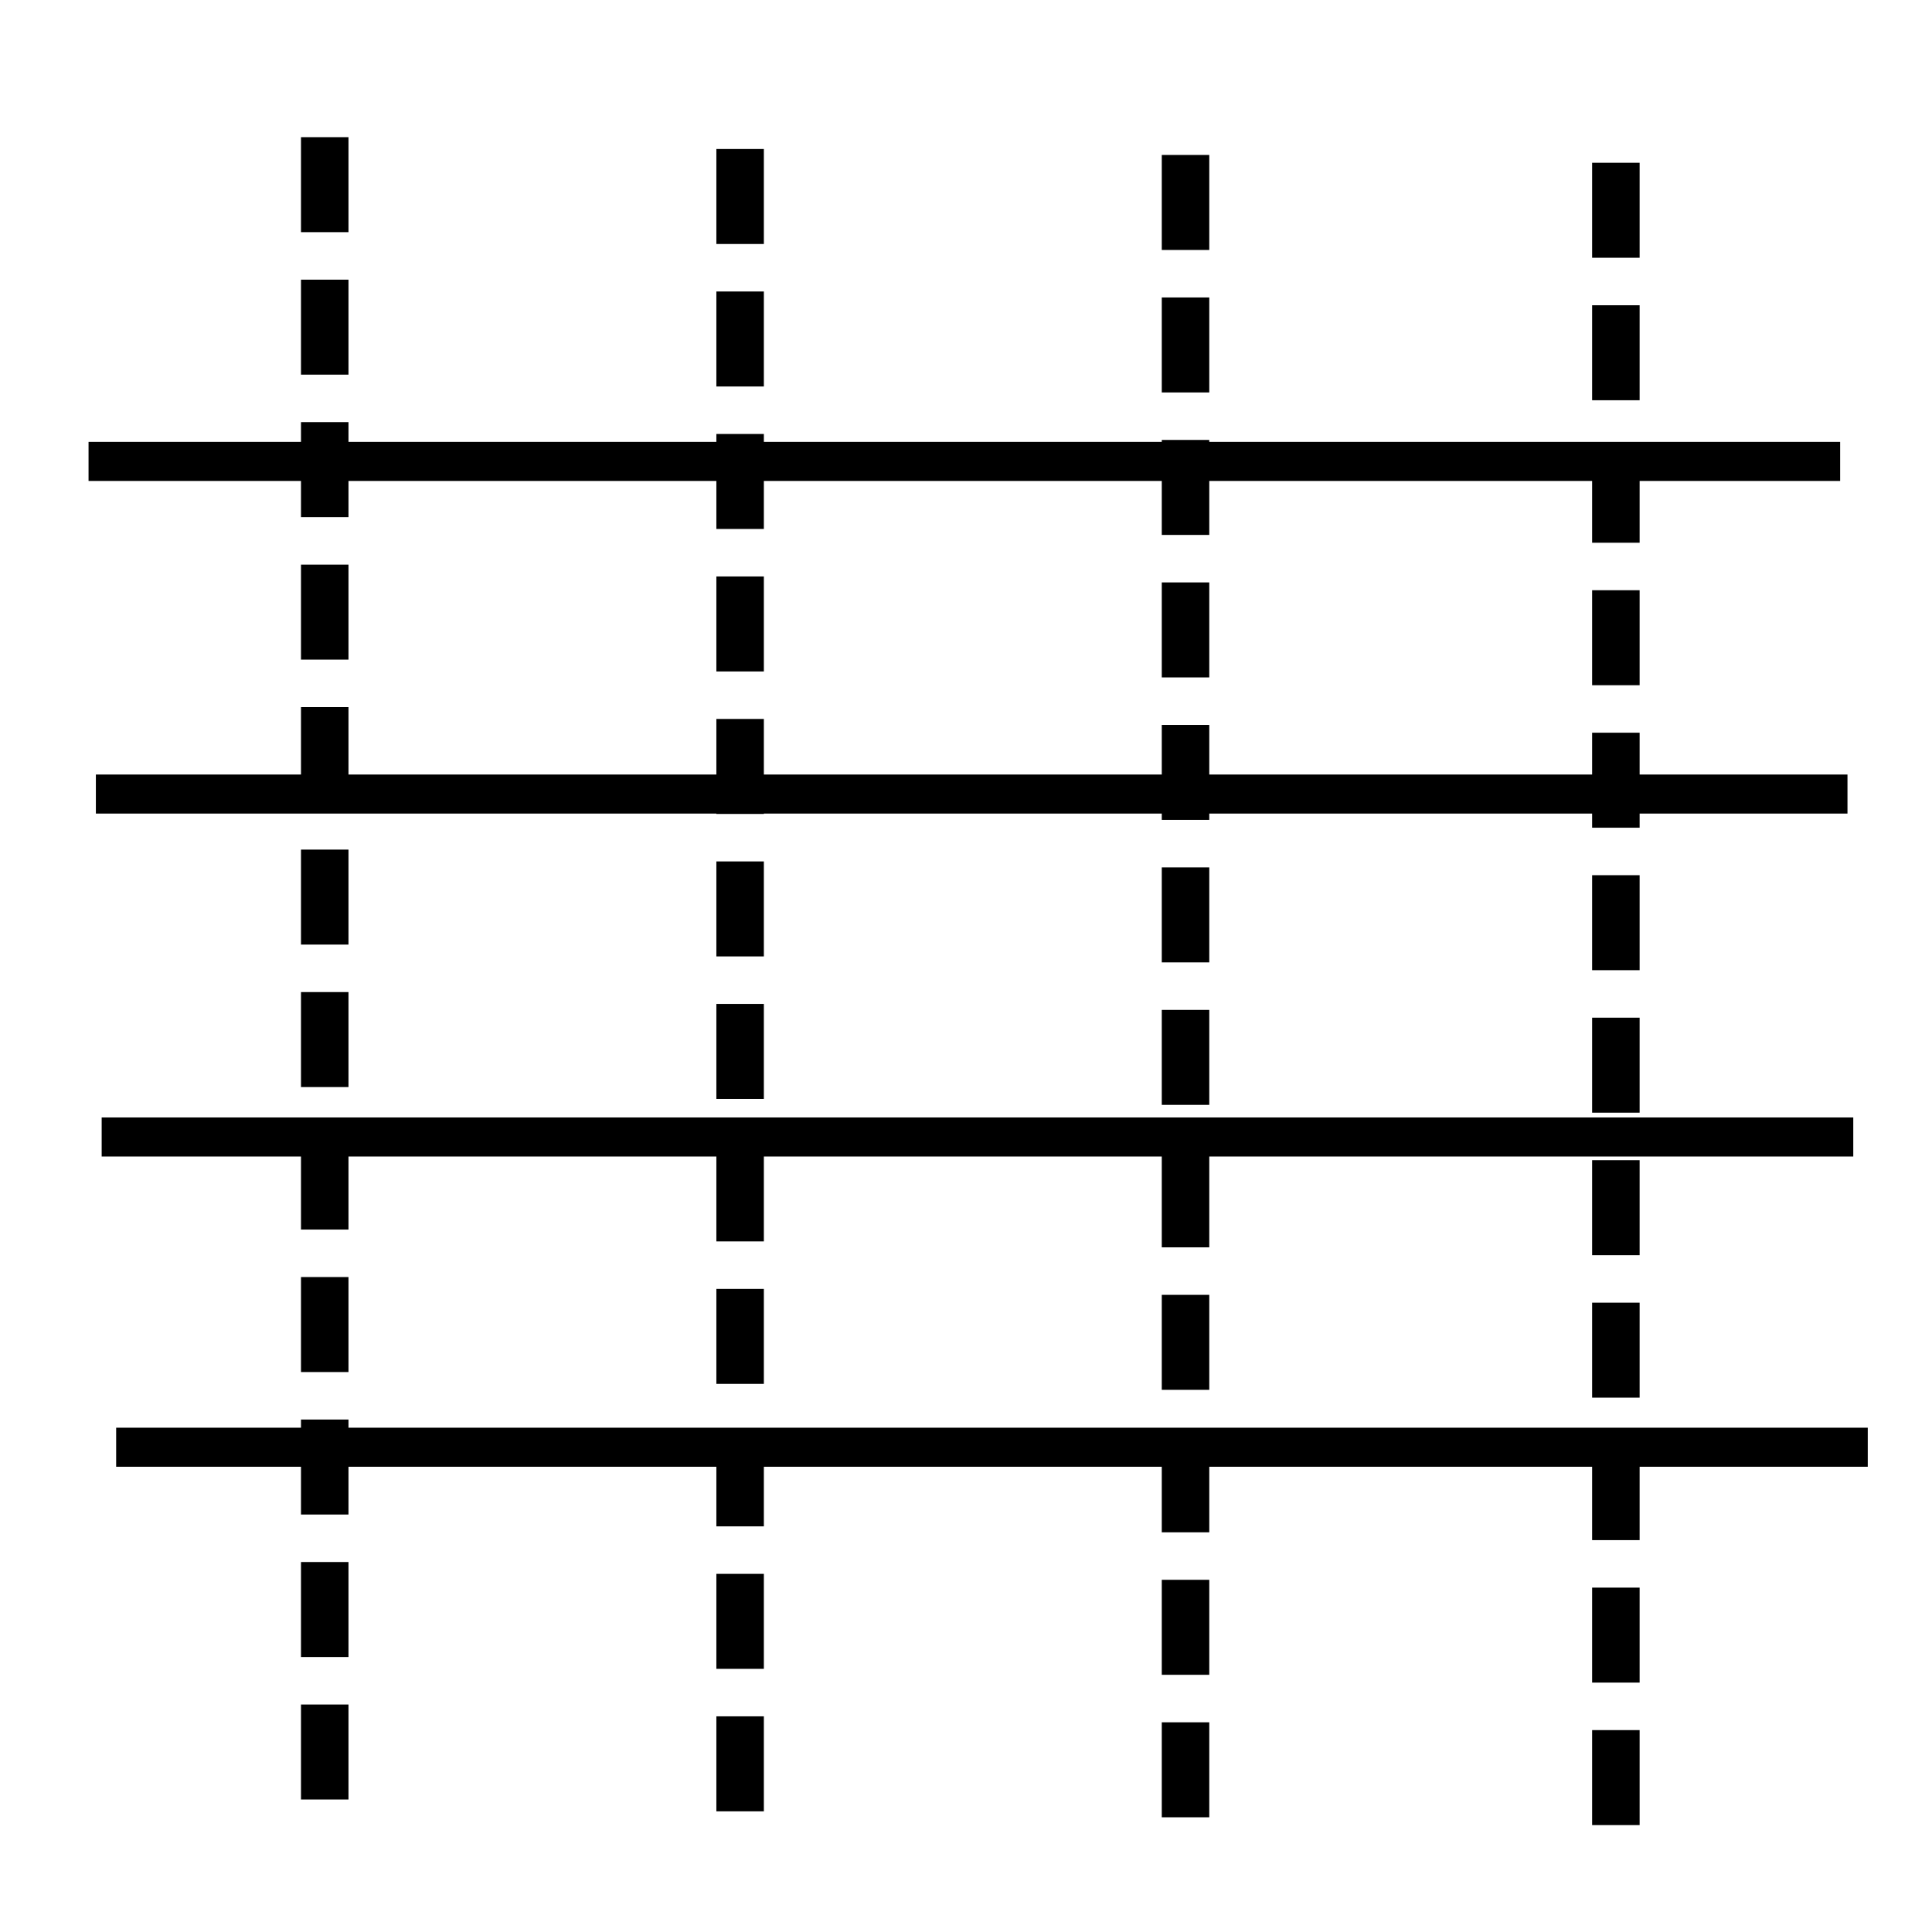 <?xml version="1.0" encoding="UTF-8" standalone="no"?>
<!-- Created with Inkscape (http://www.inkscape.org/) -->

<svg
   xmlns:dc="http://purl.org/dc/elements/1.1/"
   xmlns:cc="http://creativecommons.org/ns#"
   xmlns:rdf="http://www.w3.org/1999/02/22-rdf-syntax-ns#"
   xmlns:svg="http://www.w3.org/2000/svg"
   xmlns="http://www.w3.org/2000/svg"
   xmlns:sodipodi="http://sodipodi.sourceforge.net/DTD/sodipodi-0.dtd"
   xmlns:inkscape="http://www.inkscape.org/namespaces/inkscape"
   width="24"
   height="24"
   id="svg2985"
   version="1.1"
   inkscape:version="0.48.5 r10040"
   sodipodi:docname="gridstyle_icon_24x24.svg"
   inkscape:export-filename="C:\Users\User\Desktop\LABPro\PX1602 - NanchiPlot\NanchiPlot\nanchi\img\gridstyle_icon_24x24.png"
   inkscape:export-xdpi="90"
   inkscape:export-ydpi="90">
  <defs
     id="defs2987" />
  <sodipodi:namedview
     id="base"
     pagecolor="#ffffff"
     bordercolor="#666666"
     borderopacity="1.0"
     inkscape:pageopacity="0.0"
     inkscape:pageshadow="2"
     inkscape:zoom="7.9180417"
     inkscape:cx="1.4435719"
     inkscape:cy="16.866744"
     inkscape:current-layer="layer1"
     showgrid="true"
     inkscape:grid-bbox="true"
     inkscape:document-units="px"
     inkscape:window-width="1366"
     inkscape:window-height="705"
     inkscape:window-x="-4"
     inkscape:window-y="-4"
     inkscape:window-maximized="1" />
  <g
     id="layer1"
     inkscape:label="Layer 1"
     inkscape:groupmode="layer"
     transform="translate(0,-8)">
    <path
       style="fill:none;stroke:#000000;stroke-width:0.485px;stroke-linecap:butt;stroke-linejoin:miter;stroke-opacity:1"
       d="m 1.1,13.732 21.759,0"
       id="path2993"
       inkscape:connector-curvature="0" />
    <path
       style="fill:none;stroke:#000000;stroke-width:0.485px;stroke-linecap:butt;stroke-linejoin:miter;stroke-opacity:1"
       d="m 1.263,22.124 21.759,0"
       id="path2993-7"
       inkscape:connector-curvature="0" />
    <path
       style="fill:none;stroke:#000000;stroke-width:0.485px;stroke-linecap:butt;stroke-linejoin:miter;stroke-opacity:1"
       d="m 1.191,17.864 21.759,0"
       id="path2993-4"
       inkscape:connector-curvature="0" />
    <path
       style="fill:none;stroke:#000000;stroke-width:0.485px;stroke-linecap:butt;stroke-linejoin:miter;stroke-opacity:1"
       d="m 1.443,25.978 21.759,0"
       id="path2993-48"
       inkscape:connector-curvature="0" />
    <path
       style="fill:none;stroke:#000000;stroke-width:0.59;stroke-linecap:butt;stroke-linejoin:miter;stroke-miterlimit:4;stroke-opacity:1;stroke-dasharray:1.18, 0.59;stroke-dashoffset:0"
       d="m 20.073,10.022 0,20.822"
       id="path3048-8"
       inkscape:connector-curvature="0" />
    <path
       style="fill:none;stroke:#000000;stroke-width:0.59;stroke-linecap:butt;stroke-linejoin:miter;stroke-miterlimit:4;stroke-opacity:1;stroke-dasharray:1.18, 0.59;stroke-dashoffset:0"
       d="m 9.194,9.851 0,20.822"
       id="path3048-8-5"
       inkscape:connector-curvature="0" />
    <path
       style="fill:none;stroke:#000000;stroke-width:0.59;stroke-linecap:butt;stroke-linejoin:miter;stroke-miterlimit:4;stroke-opacity:1;stroke-dasharray:1.18, 0.59;stroke-dashoffset:0"
       d="m 14.727,9.925 0,20.822"
       id="path3048-8-51"
       inkscape:connector-curvature="0" />
    <path
       style="fill:none;stroke:#000000;stroke-width:0.59;stroke-linecap:butt;stroke-linejoin:miter;stroke-miterlimit:4;stroke-opacity:1;stroke-dasharray:1.18, 0.59;stroke-dashoffset:0"
       d="m 4.034,9.704 0,20.822"
       id="path3048-8-7"
       inkscape:connector-curvature="0" />
  </g>
</svg>
